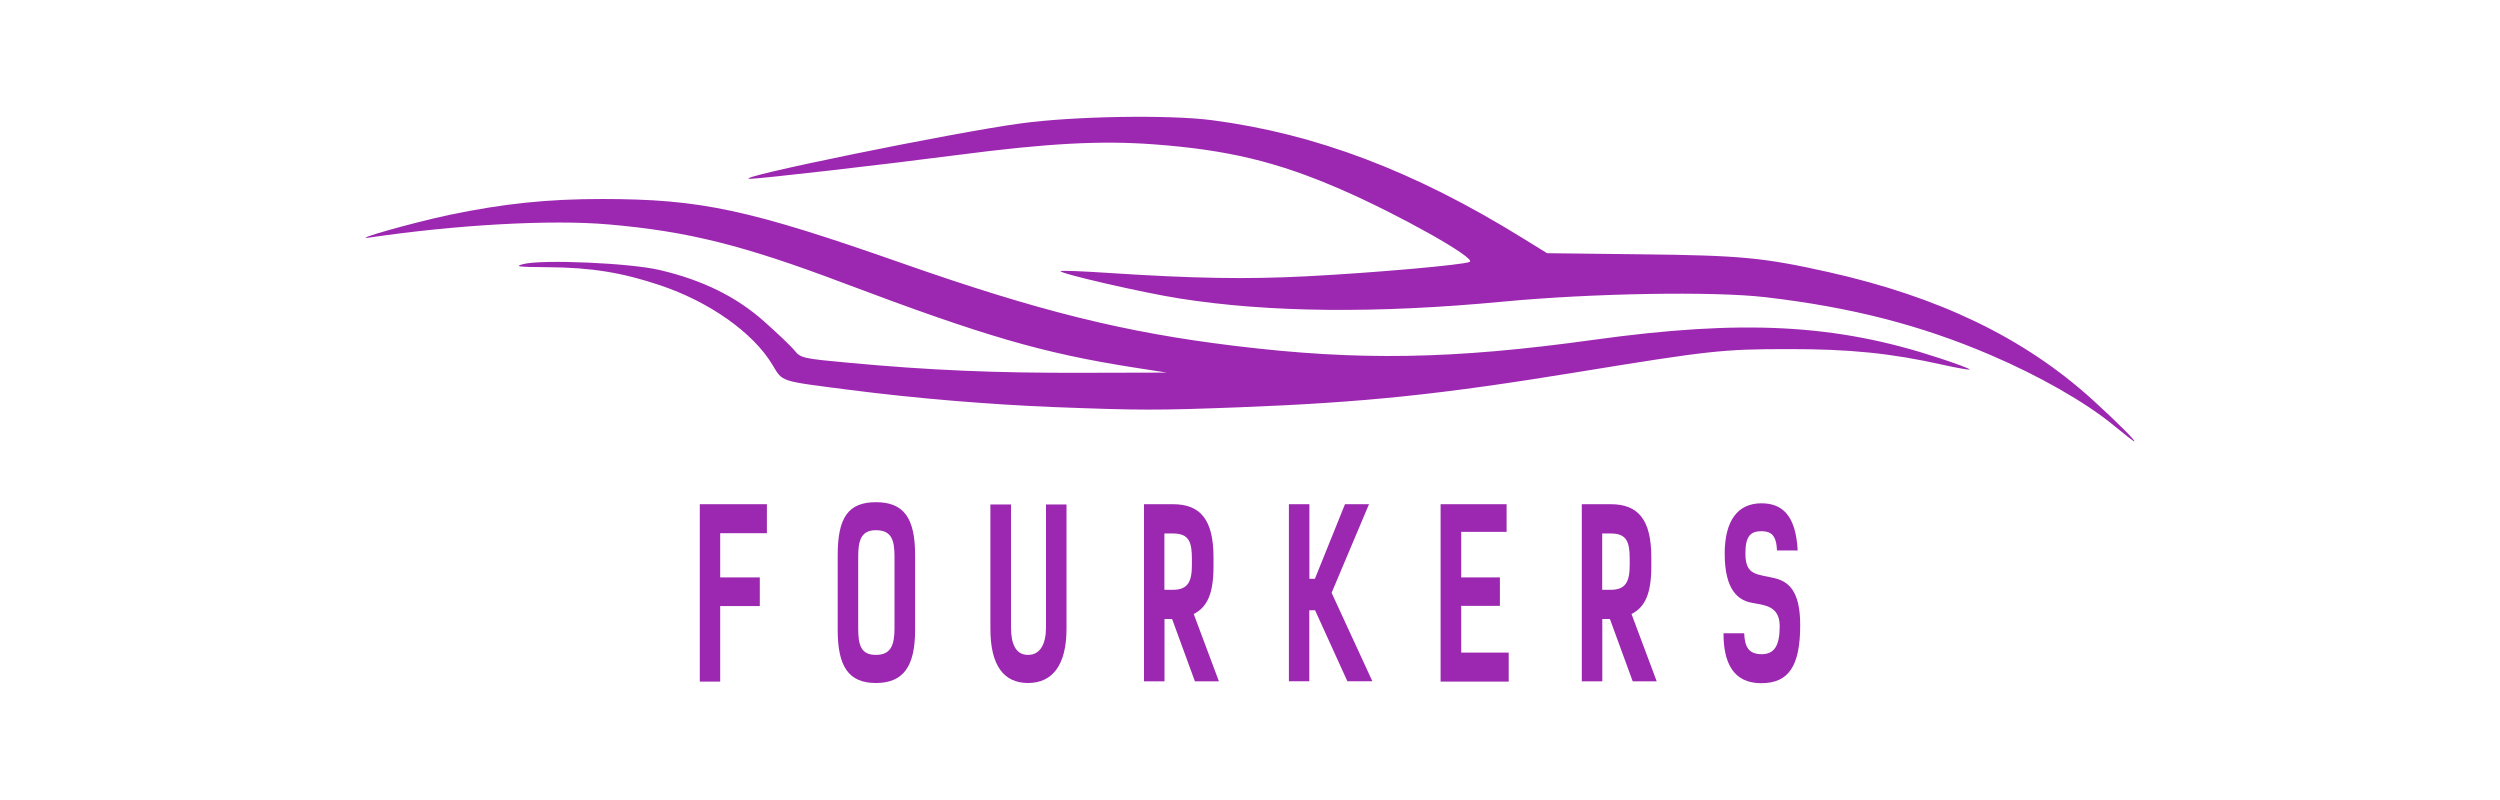 <?xml version="1.0" encoding="UTF-8"?>
<!DOCTYPE svg PUBLIC "-//W3C//DTD SVG 1.1//EN" "http://www.w3.org/Graphics/SVG/1.1/DTD/svg11.dtd">
<!-- Creator: CorelDRAW 2017 -->
<svg xmlns="http://www.w3.org/2000/svg" xml:space="preserve" width="250px" height="80px" version="1.1" style="shape-rendering:geometricPrecision; text-rendering:geometricPrecision; image-rendering:optimizeQuality; fill-rule:evenodd; clip-rule:evenodd"
viewBox="0 0 250 80"
 xmlns:xlink="http://www.w3.org/1999/xlink">
 <defs>
  <style type="text/css">
   <![CDATA[
    .fil0 {fill:#9C27B0;fill-rule:nonzero}
   ]]>
  </style>
 </defs>
 <g id="Layer_x0020_1">
  <g id="_1401144519712">
   <path class="fil0" d="M76.69 50.42l-6.71 0 0 17.74 2.04 0 0 -7.55 3.96 0 0 -2.87 -3.96 0 0 -4.42 4.67 0 0 -2.9zm10.9 17.88c2.73,0 3.92,-1.64 3.92,-5.29l0 -7.5c0,-3.75 -1.15,-5.29 -3.92,-5.29 -2.77,0 -3.82,1.54 -3.82,5.29l0 7.5c0,3.65 1.1,5.29 3.82,5.29zm0 -2.81c-1.49,0 -1.77,-0.97 -1.77,-2.65l0 -7.17c0,-1.61 0.28,-2.65 1.77,-2.65 1.6,0 1.86,1.04 1.86,2.65l0 7.17c0,1.68 -0.37,2.65 -1.86,2.65zm17.01 -2.76c0,1.68 -0.58,2.76 -1.8,2.76 -1.22,0 -1.7,-1.08 -1.7,-2.76l0 -12.28 -2.06 0 0 12.44c0,3.66 1.34,5.41 3.76,5.41 2.41,0 3.85,-1.75 3.85,-5.41l0 -12.44 -2.05 0 0 12.28zm17.29 5.4l-2.52 -6.73c1.39,-0.69 1.98,-2.12 1.98,-4.74l0 -0.92c0,-3.75 -1.29,-5.32 -4.06,-5.32l-2.89 0 0 17.71 2.05 0 0 -6.23 0.76 0 2.28 6.23 2.4 0zm-5.45 -9.15l0 -5.63 0.88 0c1.59,0 1.87,0.87 1.87,2.55l0 0.6c0,1.68 -0.41,2.48 -1.9,2.48l-0.85 0zm20.8 9.15l-4.08 -8.85 3.74 -8.86 -2.4 0 -3.01 7.46 -0.55 0 0 -7.46 -2.05 0 0 17.71 2.04 0 0 -7.1 0.58 0 3.23 7.1 2.5 0zm6.82 -17.71l0 17.74 6.81 0 0 -2.9 -4.75 0 0 -4.67 3.87 0 0 -2.85 -3.87 0 0 -4.55 4.54 0 0 -2.77 -6.6 0zm21.61 17.71l-2.52 -6.73c1.39,-0.69 1.98,-2.12 1.98,-4.74l0 -0.92c0,-3.75 -1.29,-5.32 -4.06,-5.32l-2.89 0 0 17.71 2.05 0 0 -6.23 0.76 0 2.28 6.23 2.4 0zm-5.45 -9.15l0 -5.63 0.88 0c1.59,0 1.87,0.87 1.87,2.55l0 0.6c0,1.68 -0.41,2.48 -1.9,2.48l-0.85 0zm17.48 -3.93l2.07 0c-0.19,-3.54 -1.56,-4.72 -3.63,-4.72 -2.36,0 -3.67,1.73 -3.67,5.04 0,3.66 1.37,4.65 2.67,4.9 1.22,0.25 2.83,0.25 2.83,2.35 0,2 -0.57,2.8 -1.8,2.8 -1.31,0 -1.7,-0.74 -1.75,-2.09l-2.07 0c0,2.85 0.91,4.99 3.77,4.99 2.76,0 3.9,-1.73 3.9,-5.82 0,-3.54 -1.26,-4.37 -2.59,-4.69 -1.74,-0.42 -2.89,-0.23 -2.89,-2.46 0,-1.68 0.47,-2.23 1.6,-2.23 0.99,0 1.5,0.43 1.56,1.93z"/>
   <path class="fil0" d="M211.38 42.55c-2.81,-2.32 -7.46,-4.97 -12.37,-7.07 -7,-2.99 -13.91,-4.76 -22.46,-5.76 -5.23,-0.61 -17.4,-0.4 -26.32,0.45 -12.57,1.19 -23.32,1.09 -32.26,-0.32 -3.67,-0.57 -12.15,-2.53 -11.91,-2.74 0.08,-0.07 2.21,0.01 4.74,0.18 8.52,0.56 13.88,0.65 19.85,0.34 6.8,-0.35 15.68,-1.14 16.32,-1.44 0.72,-0.35 -7.09,-4.74 -12.95,-7.28 -6.31,-2.74 -11.26,-3.93 -18.69,-4.48 -5.3,-0.39 -10.59,-0.1 -19.51,1.06 -7.51,0.98 -20.07,2.42 -20.86,2.39 -1.91,-0.07 20.37,-4.63 27.12,-5.54 5.33,-0.73 14.84,-0.88 19.13,-0.32 10.39,1.36 20.24,5.1 31.02,11.77l2.48 1.53 9.39 0.11c9.95,0.11 12.22,0.32 18.71,1.77 11.09,2.48 19.59,6.58 26.38,12.72 2.43,2.21 4.49,4.25 4.23,4.22 -0.06,0 -0.98,-0.72 -2.04,-1.59zm-105.93 -1.84c-6.56,-0.26 -13.97,-0.88 -20.55,-1.73 -7.06,-0.91 -6.6,-0.76 -7.68,-2.54 -1.93,-3.19 -6.29,-6.27 -11.23,-7.92 -3.79,-1.27 -6.87,-1.77 -11.21,-1.8 -2.97,-0.02 -3.39,-0.07 -2.46,-0.31 1.91,-0.49 10.67,-0.11 13.64,0.59 4.31,1.01 7.67,2.67 10.46,5.15 1.34,1.19 2.72,2.5 3.05,2.92 0.59,0.73 0.84,0.79 5.43,1.21 8.09,0.75 14.7,1.03 23.43,1l8.36 -0.02 -3.42 -0.53c-9.01,-1.42 -14.79,-3.1 -28.82,-8.39 -10.13,-3.83 -15.66,-5.21 -23.62,-5.9 -5.7,-0.5 -15.19,0.03 -23.92,1.32 -1.92,0.28 4.46,-1.52 8.02,-2.27 5.43,-1.13 9.79,-1.59 15.3,-1.59 9.83,0.01 14.58,1.02 29.97,6.42 13.65,4.79 22.27,6.93 33.23,8.26 12.43,1.52 21.83,1.36 35.95,-0.6 14.89,-2.06 24.19,-1.58 34.46,1.8 1.79,0.58 3.19,1.11 3.13,1.17 -0.07,0.05 -1.25,-0.15 -2.64,-0.46 -5.2,-1.17 -9.35,-1.59 -15.53,-1.58 -6.49,0 -7.86,0.15 -20.86,2.27 -13.93,2.28 -21.45,3.06 -34.03,3.55 -8.23,0.31 -9.84,0.31 -18.46,-0.02z"/>
  </g>
 </g>
</svg>
